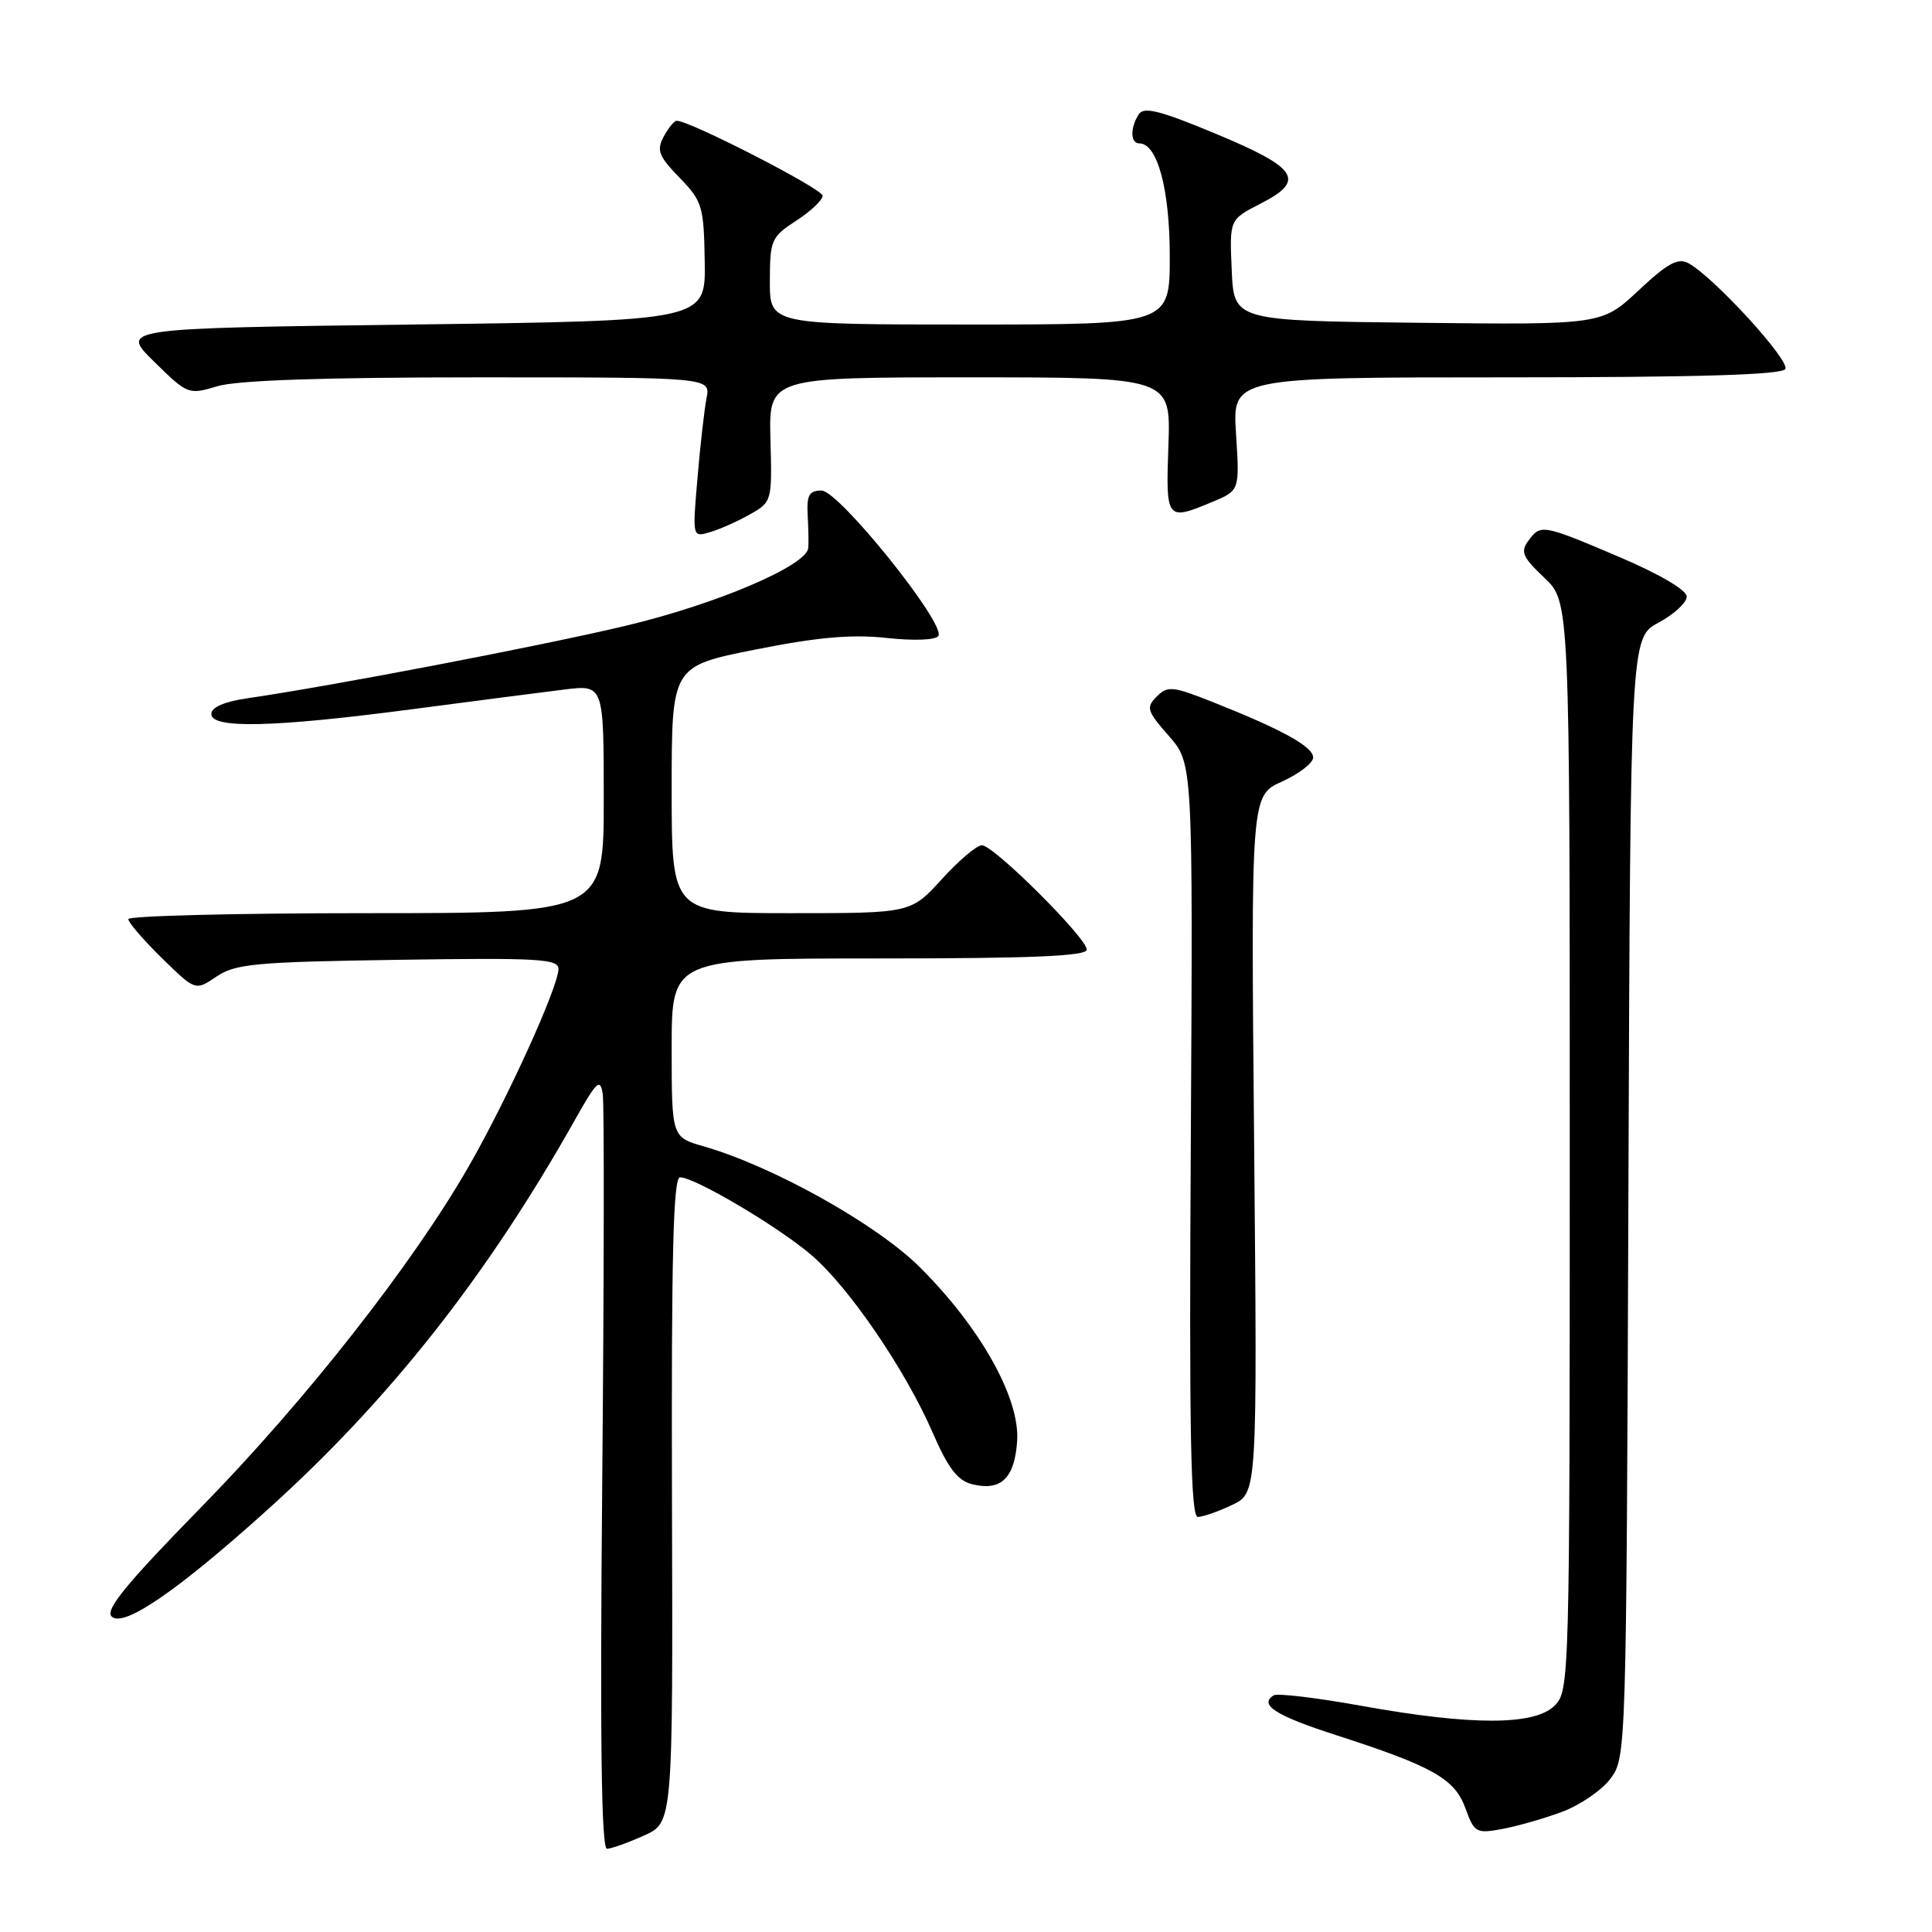 <?xml version="1.0" encoding="UTF-8" standalone="no"?>
<!DOCTYPE svg PUBLIC "-//W3C//DTD SVG 1.1//EN" "http://www.w3.org/Graphics/SVG/1.1/DTD/svg11.dtd" >
<svg xmlns="http://www.w3.org/2000/svg" xmlns:xlink="http://www.w3.org/1999/xlink" version="1.1" viewBox="0 0 256 256">
 <g >
 <path fill="currentColor"
d=" M 85.33 243.22 C 89.17 241.50 89.17 241.50 89.04 198.75 C 88.95 166.24 89.21 156.00 90.11 156.00 C 92.08 156.00 103.21 162.59 107.56 166.34 C 112.53 170.61 120.01 181.58 123.60 189.87 C 125.62 194.52 126.89 196.19 128.79 196.66 C 132.64 197.63 134.46 195.87 134.78 190.90 C 135.14 185.24 129.91 175.90 121.89 167.92 C 116.17 162.22 102.46 154.55 93.25 151.90 C 89.00 150.68 89.00 150.68 89.00 138.84 C 89.00 127.00 89.00 127.00 116.50 127.00 C 136.79 127.00 144.00 126.69 144.00 125.83 C 144.00 124.28 131.67 112.00 130.11 112.00 C 129.43 112.00 127.04 114.02 124.79 116.50 C 120.69 121.00 120.69 121.00 104.85 121.00 C 89.00 121.00 89.00 121.00 89.00 104.64 C 89.00 88.28 89.00 88.28 100.09 86.07 C 108.33 84.43 112.80 84.03 117.47 84.53 C 121.15 84.93 124.00 84.81 124.34 84.26 C 125.33 82.65 111.15 65.00 108.86 65.00 C 107.22 65.00 106.88 65.60 107.02 68.25 C 107.12 70.04 107.16 72.00 107.10 72.61 C 106.89 74.96 94.87 80.08 82.86 82.93 C 71.53 85.62 44.24 90.85 32.75 92.53 C 29.70 92.98 28.00 93.72 28.00 94.61 C 28.00 96.58 36.24 96.39 54.50 93.99 C 62.75 92.90 71.86 91.73 74.75 91.37 C 80.00 90.72 80.00 90.72 80.00 105.86 C 80.00 121.00 80.00 121.00 48.50 121.00 C 31.17 121.00 17.00 121.36 17.00 121.79 C 17.00 122.23 19.00 124.55 21.44 126.94 C 25.89 131.30 25.89 131.30 28.69 129.40 C 31.19 127.71 33.84 127.46 52.75 127.18 C 71.25 126.90 74.00 127.05 74.00 128.38 C 74.00 130.73 67.25 145.59 62.14 154.50 C 54.68 167.51 40.49 185.59 26.61 199.76 C 16.72 209.87 13.91 213.31 14.79 214.19 C 16.33 215.73 23.47 210.84 35.41 200.08 C 51.56 185.54 64.48 169.16 76.12 148.50 C 79.09 143.22 79.54 142.80 79.87 145.00 C 80.07 146.38 80.04 169.44 79.80 196.25 C 79.49 230.48 79.68 244.99 80.43 244.97 C 81.02 244.96 83.22 244.17 85.33 243.22 Z  M 206.90 240.11 C 209.31 239.23 212.24 237.23 213.40 235.68 C 215.48 232.87 215.50 232.31 215.77 158.68 C 216.04 84.50 216.04 84.50 219.77 82.50 C 221.82 81.40 223.50 79.85 223.50 79.05 C 223.50 78.19 219.93 76.09 214.56 73.80 C 204.32 69.45 204.15 69.42 202.49 71.69 C 201.44 73.12 201.77 73.86 204.63 76.55 C 208.00 79.74 208.00 79.74 208.00 151.87 C 208.00 222.67 207.96 224.04 206.00 226.00 C 203.35 228.65 195.02 228.66 180.50 226.05 C 174.54 224.97 169.26 224.34 168.78 224.64 C 166.76 225.88 169.02 227.33 177.03 229.91 C 189.88 234.06 192.76 235.69 194.18 239.61 C 195.34 242.82 195.61 242.98 198.95 242.37 C 200.90 242.02 204.48 241.00 206.90 240.11 Z  M 163.27 199.41 C 166.60 197.82 166.60 197.82 166.18 151.62 C 165.75 105.42 165.75 105.42 169.87 103.56 C 172.14 102.53 174.00 101.10 174.00 100.37 C 174.00 98.94 169.91 96.68 160.68 93.02 C 155.37 90.91 154.72 90.85 153.27 92.30 C 151.83 93.74 151.97 94.20 154.88 97.52 C 158.07 101.15 158.07 101.15 157.79 151.08 C 157.56 189.76 157.77 201.00 158.72 201.00 C 159.38 201.00 161.43 200.28 163.27 199.41 Z  M 99.40 68.14 C 102.28 66.52 102.31 66.40 102.09 58.25 C 101.87 50.00 101.87 50.00 128.51 50.00 C 155.14 50.00 155.14 50.00 154.82 59.00 C 154.47 68.96 154.54 69.05 160.66 66.50 C 164.26 64.99 164.26 64.99 163.78 57.50 C 163.30 50.00 163.30 50.00 199.59 50.00 C 224.89 50.00 236.09 49.67 236.56 48.90 C 237.24 47.81 227.12 36.74 223.75 34.89 C 222.35 34.12 221.00 34.85 217.12 38.48 C 212.25 43.04 212.25 43.04 187.88 42.77 C 163.50 42.50 163.50 42.50 163.21 35.79 C 162.91 29.09 162.91 29.09 167.02 26.99 C 173.06 23.91 172.01 22.27 161.11 17.73 C 153.65 14.62 151.55 14.10 150.88 15.16 C 149.73 16.97 149.78 19.00 150.97 19.00 C 153.36 19.00 155.00 25.08 155.00 33.95 C 155.00 43.00 155.00 43.00 128.50 43.00 C 102.00 43.00 102.00 43.00 102.01 37.25 C 102.02 31.79 102.20 31.39 105.51 29.24 C 107.43 28.00 109.00 26.51 109.00 25.93 C 109.00 25.03 91.41 16.00 89.67 16.00 C 89.34 16.00 88.56 16.95 87.94 18.11 C 86.98 19.91 87.27 20.69 90.03 23.53 C 93.07 26.67 93.26 27.30 93.38 34.68 C 93.50 42.50 93.50 42.50 54.71 43.00 C 15.91 43.50 15.91 43.50 20.42 47.92 C 24.87 52.29 24.97 52.33 28.83 51.17 C 31.44 50.39 42.89 50.00 63.45 50.00 C 94.16 50.00 94.16 50.00 93.62 52.75 C 93.33 54.26 92.78 59.04 92.42 63.36 C 91.74 71.22 91.74 71.22 94.12 70.50 C 95.43 70.11 97.81 69.05 99.40 68.14 Z "/>
</g>
</svg>